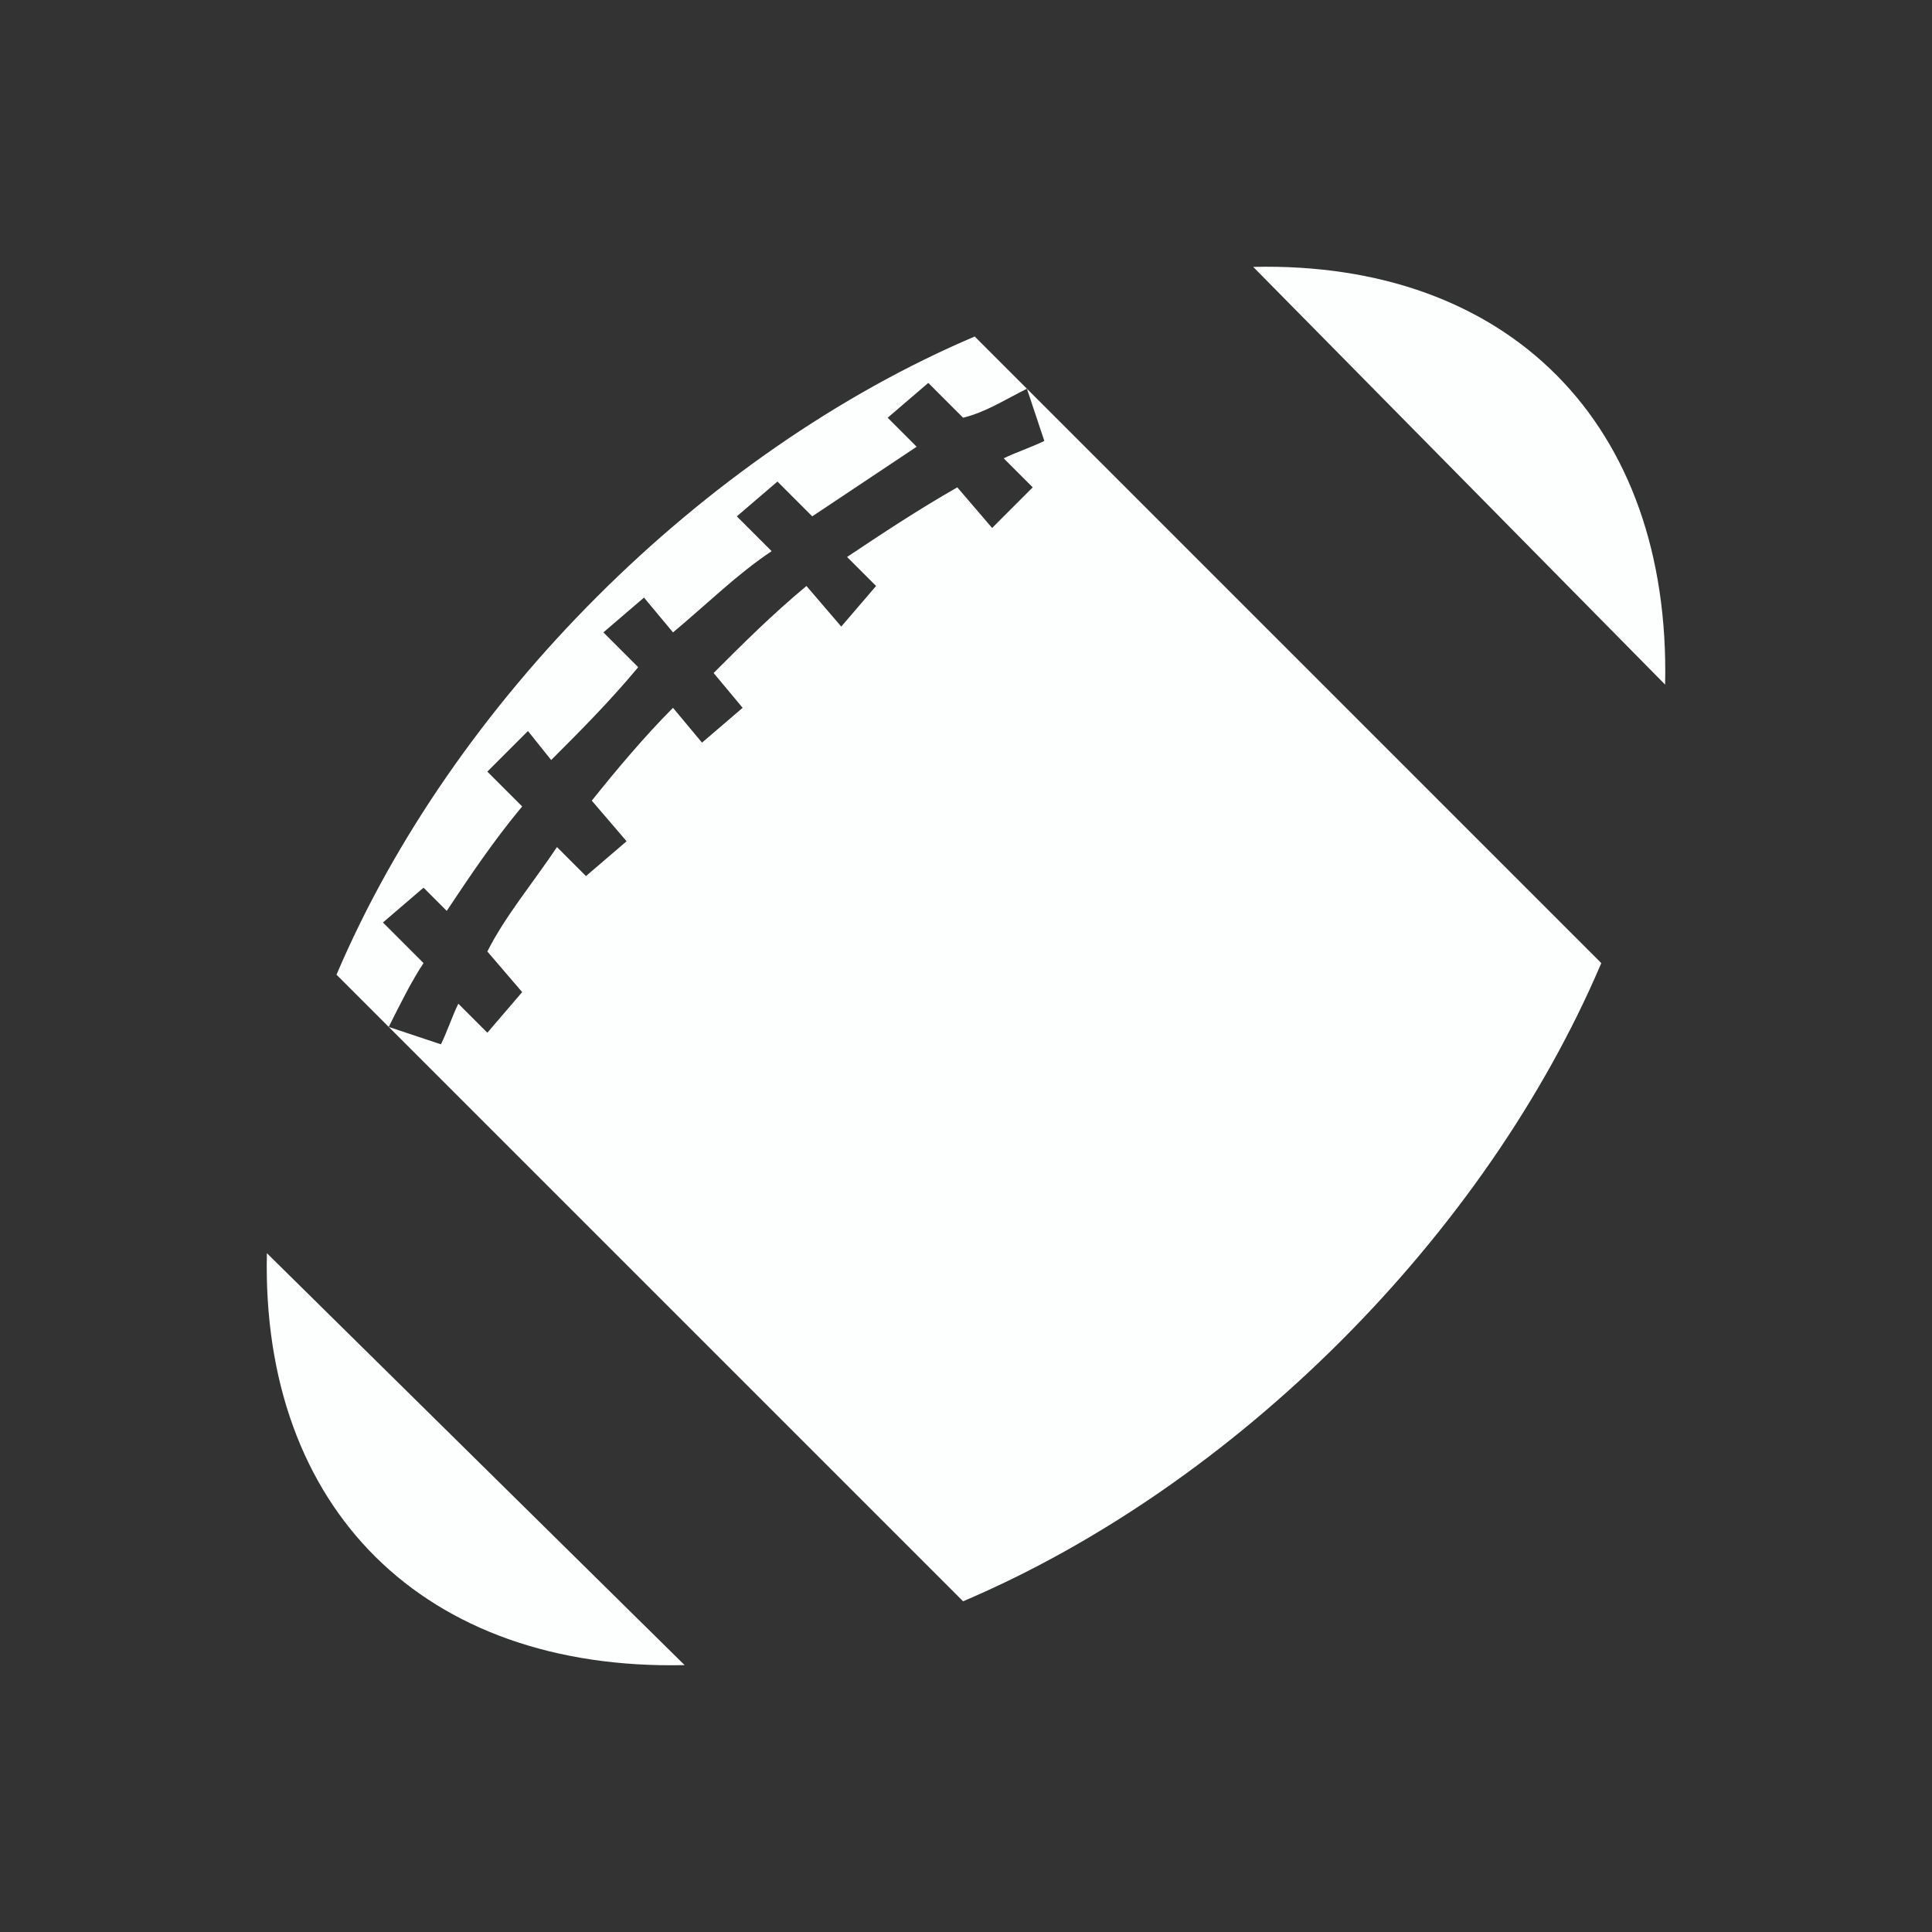 <svg height='100px' width='100px'  fill="#fcfffe" xmlns="http://www.w3.org/2000/svg" xmlns:xlink="http://www.w3.org/1999/xlink" xml:space="preserve" version="1.1" style="shape-rendering:geometricPrecision;text-rendering:geometricPrecision;image-rendering:optimizeQuality;" viewBox="0 0 333 333" x="0px" y="0px" fill-rule="evenodd" clip-rule="evenodd"><rect x="0" y="0" width="333" height="333" fill="#333333" stroke="none"/><defs><style type="text/css">
   
    .fil0 {fill:#fcfffe;fill-rule:nonzero}
   
  </style></defs><g><path class="fil0" d="M67 177c2,-4 4,-8 6,-11l-7 -7 7 -6 4 4c4,-6 8,-12 13,-18l-6 -6 7 -7 4 5c5,-5 10,-10 15,-16l-6 -6 7 -6 5 6c6,-5 11,-10 17,-14l-6 -6 7 -6 6 6c6,-4 12,-8 18,-12l-5 -5 7 -6 6 6c4,-1 7,-3 11,-5l3 9c-2,1 -5,2 -7,3l5 5 -7 7 -6 -7c-7,4 -13,8 -19,12l5 5 -6 7 -6 -7c-6,5 -11,10 -16,15l5 6 -7 6 -5 -6c-5,5 -10,11 -14,16l6 7 -7 6 -5 -5c-4,6 -9,12 -12,18l6 7 -6 7 -5 -5c-1,2 -2,5 -3,7l-9 -3zm209 -11l-108 -108c-47,20 -90,63 -110,110l108 108c47,-20 90,-63 110,-110zm-60 -120l71 72c1,-45 -27,-73 -71,-72zm-98 241l-72 -71c-1,44 27,72 72,71z"></path></g></svg>